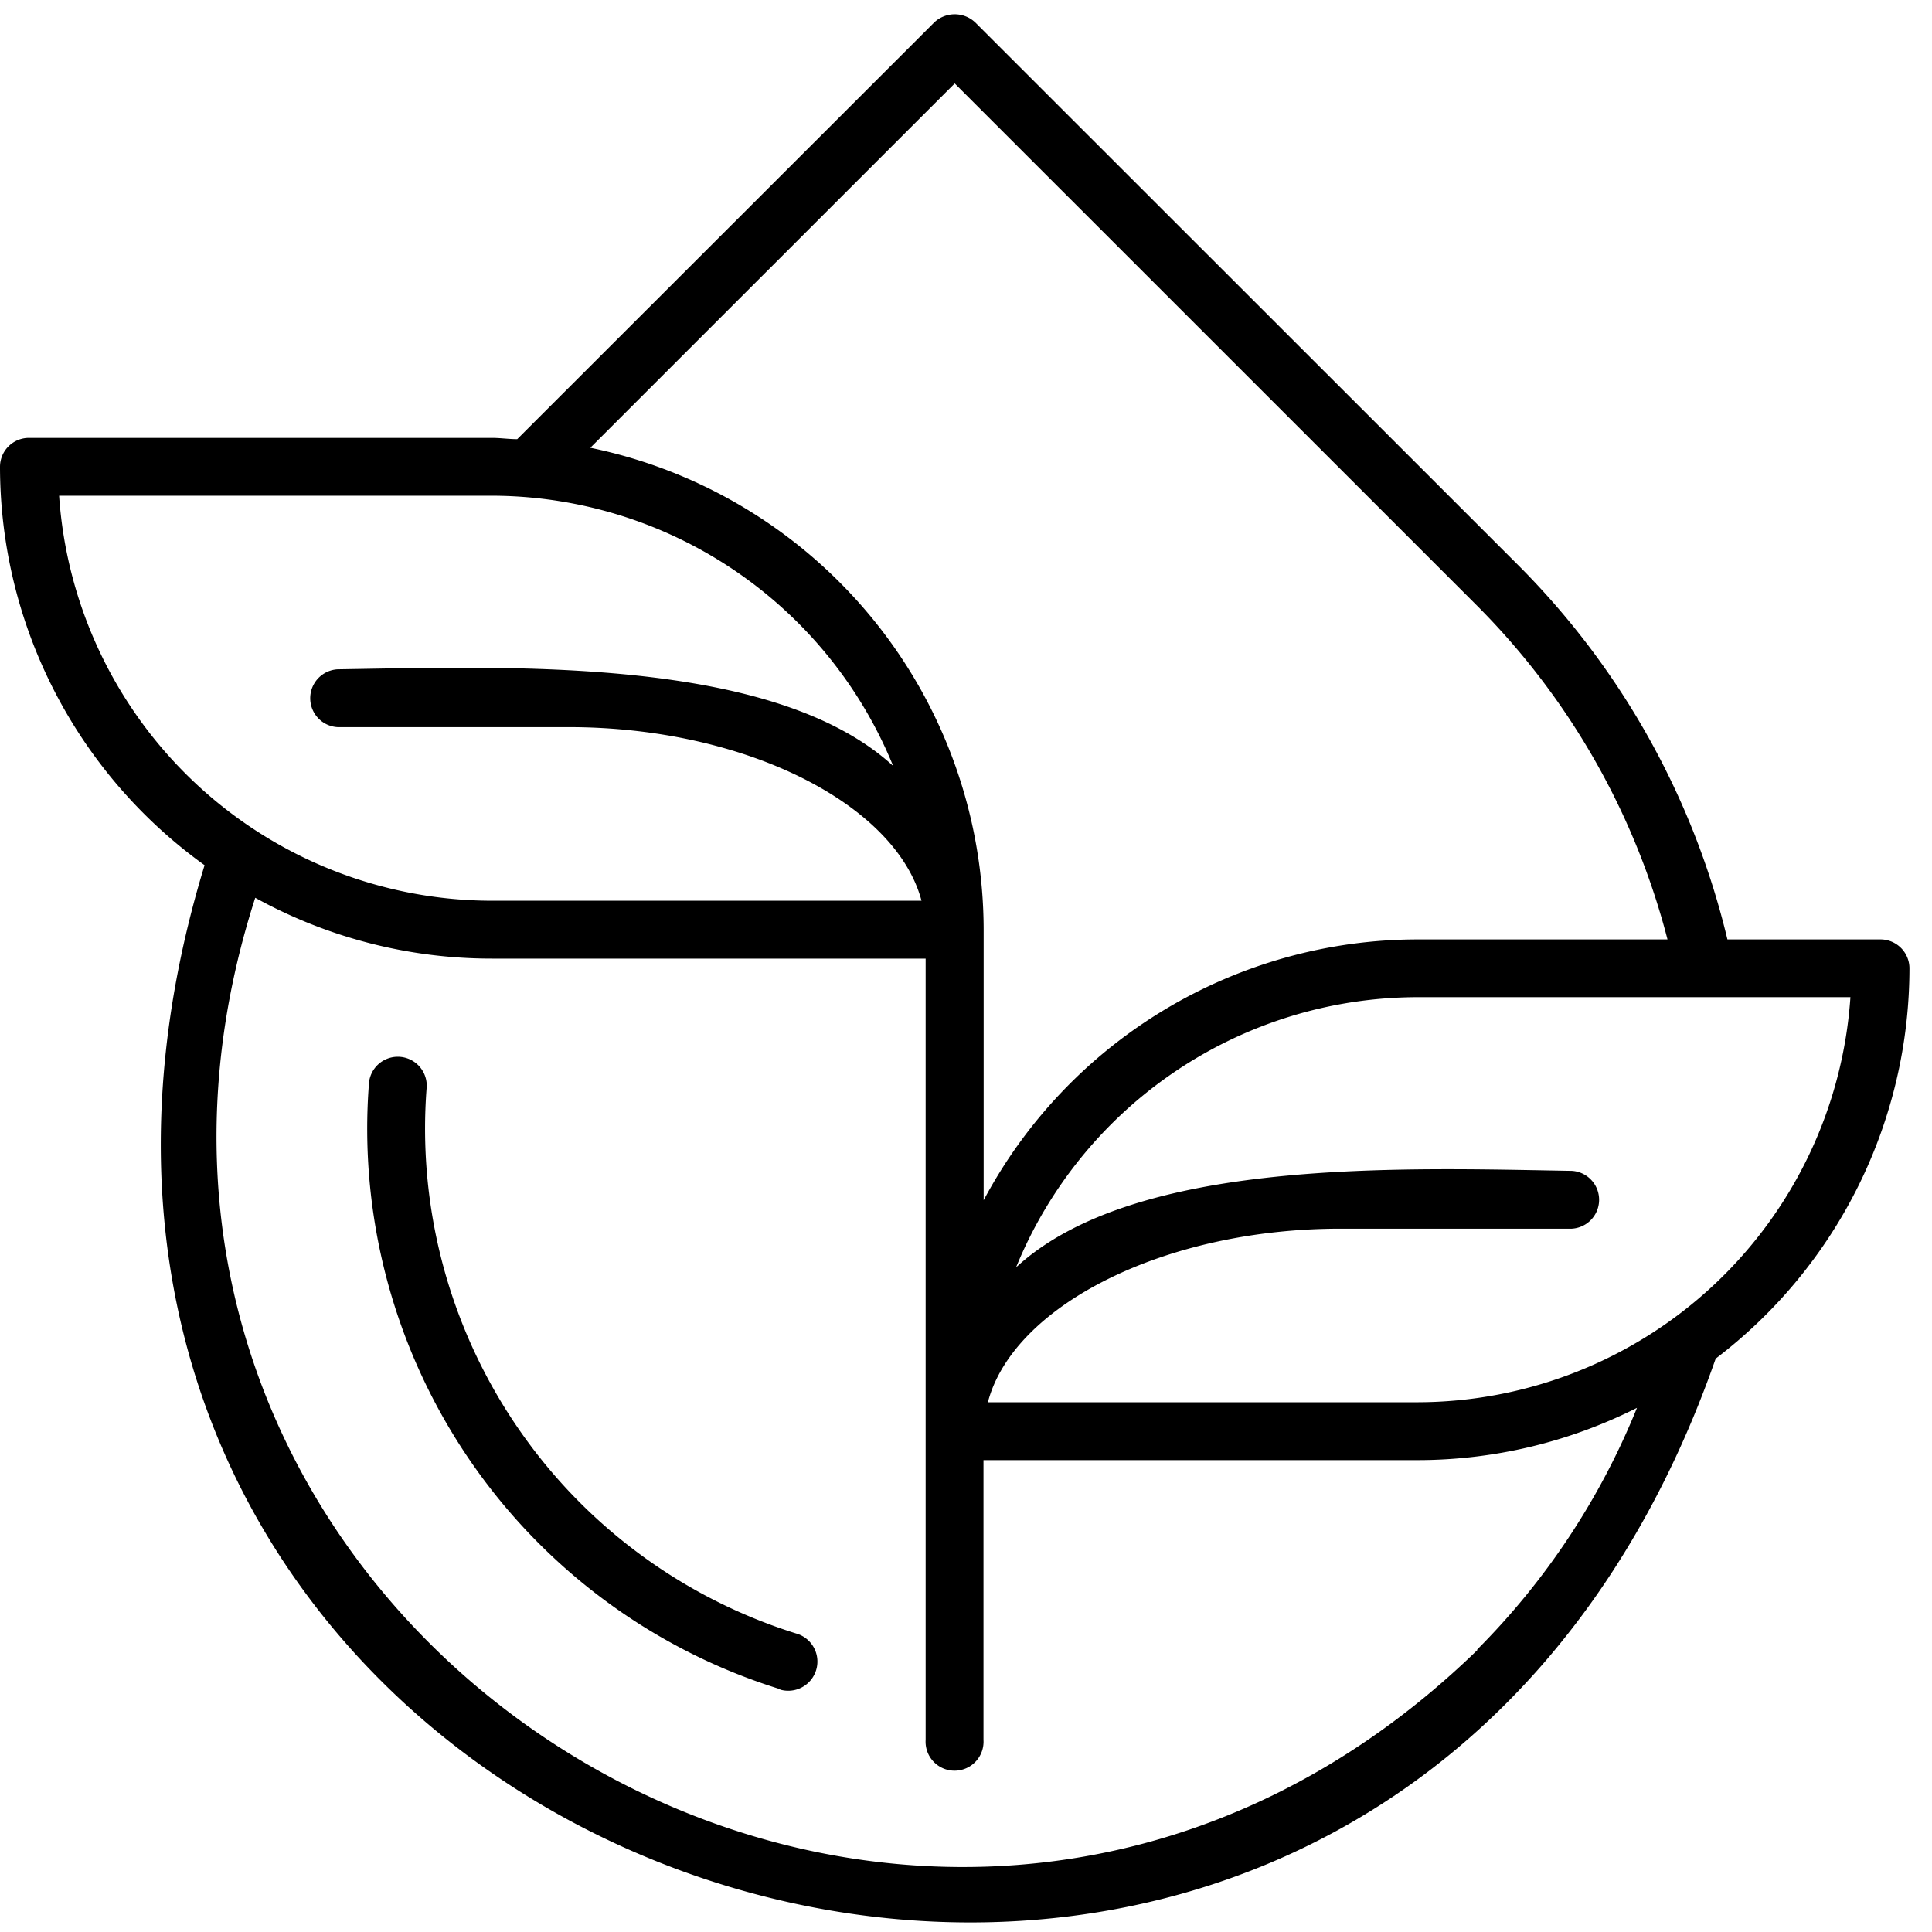 <svg viewBox="0 0 81 81">
    <path
        d="M78.84 39.386h-6.417a33.098 33.098 0 0 0-8.79-15.71L40.886.939a1.253 1.253 0 0 0-1.717 0L21.685 18.412c-.354 0-.708-.053-1.062-.053H1.214A1.213 1.213 0 0 0 0 19.569a20.585 20.585 0 0 0 8.577 16.705C-4.602 79.436 56.992 99.702 71.931 56.961a20.582 20.582 0 0 0 8.124-16.375 1.215 1.215 0 0 0-1.215-1.2ZM40.027 3.498l21.894 21.89a30.7 30.7 0 0 1 7.99 13.998H59.434A20.63 20.63 0 0 0 41.24 50.32V38.993a20.659 20.659 0 0 0-16.49-20.22L40.027 3.498ZM2.478 20.783H20.62a18.209 18.209 0 0 1 16.825 11.328c-5.044-4.623-16.156-4.16-23.285-4.05a1.214 1.214 0 0 0 0 2.425h9.695c7.384 0 13.707 3.229 14.78 7.278H20.62a18.216 18.216 0 0 1-18.142-16.98Zm59.47 48.387C38.49 91.981.796 68.374 10.701 37.64a20.51 20.51 0 0 0 9.912 2.55h18.195v32.754a1.215 1.215 0 1 0 2.425 0V61.216h18.195a20.452 20.452 0 0 0 9.203-2.191A30.585 30.585 0 0 1 61.92 69.17h.028ZM59.47 58.791H41.417c1.062-4.05 7.395-7.278 14.779-7.278h9.703a1.214 1.214 0 0 0 0-2.424c-7.101-.12-18.305-.563-23.3 4.046a18.205 18.205 0 0 1 16.829-11.328H77.58A18.22 18.22 0 0 1 59.435 58.79h.035ZM32.73 70.827a24.605 24.605 0 0 1-17.257-25.459 1.214 1.214 0 0 1 2.418.188 22.181 22.181 0 0 0 15.575 22.956 1.224 1.224 0 0 1-.772 2.322l.036-.007Z" />
</svg>